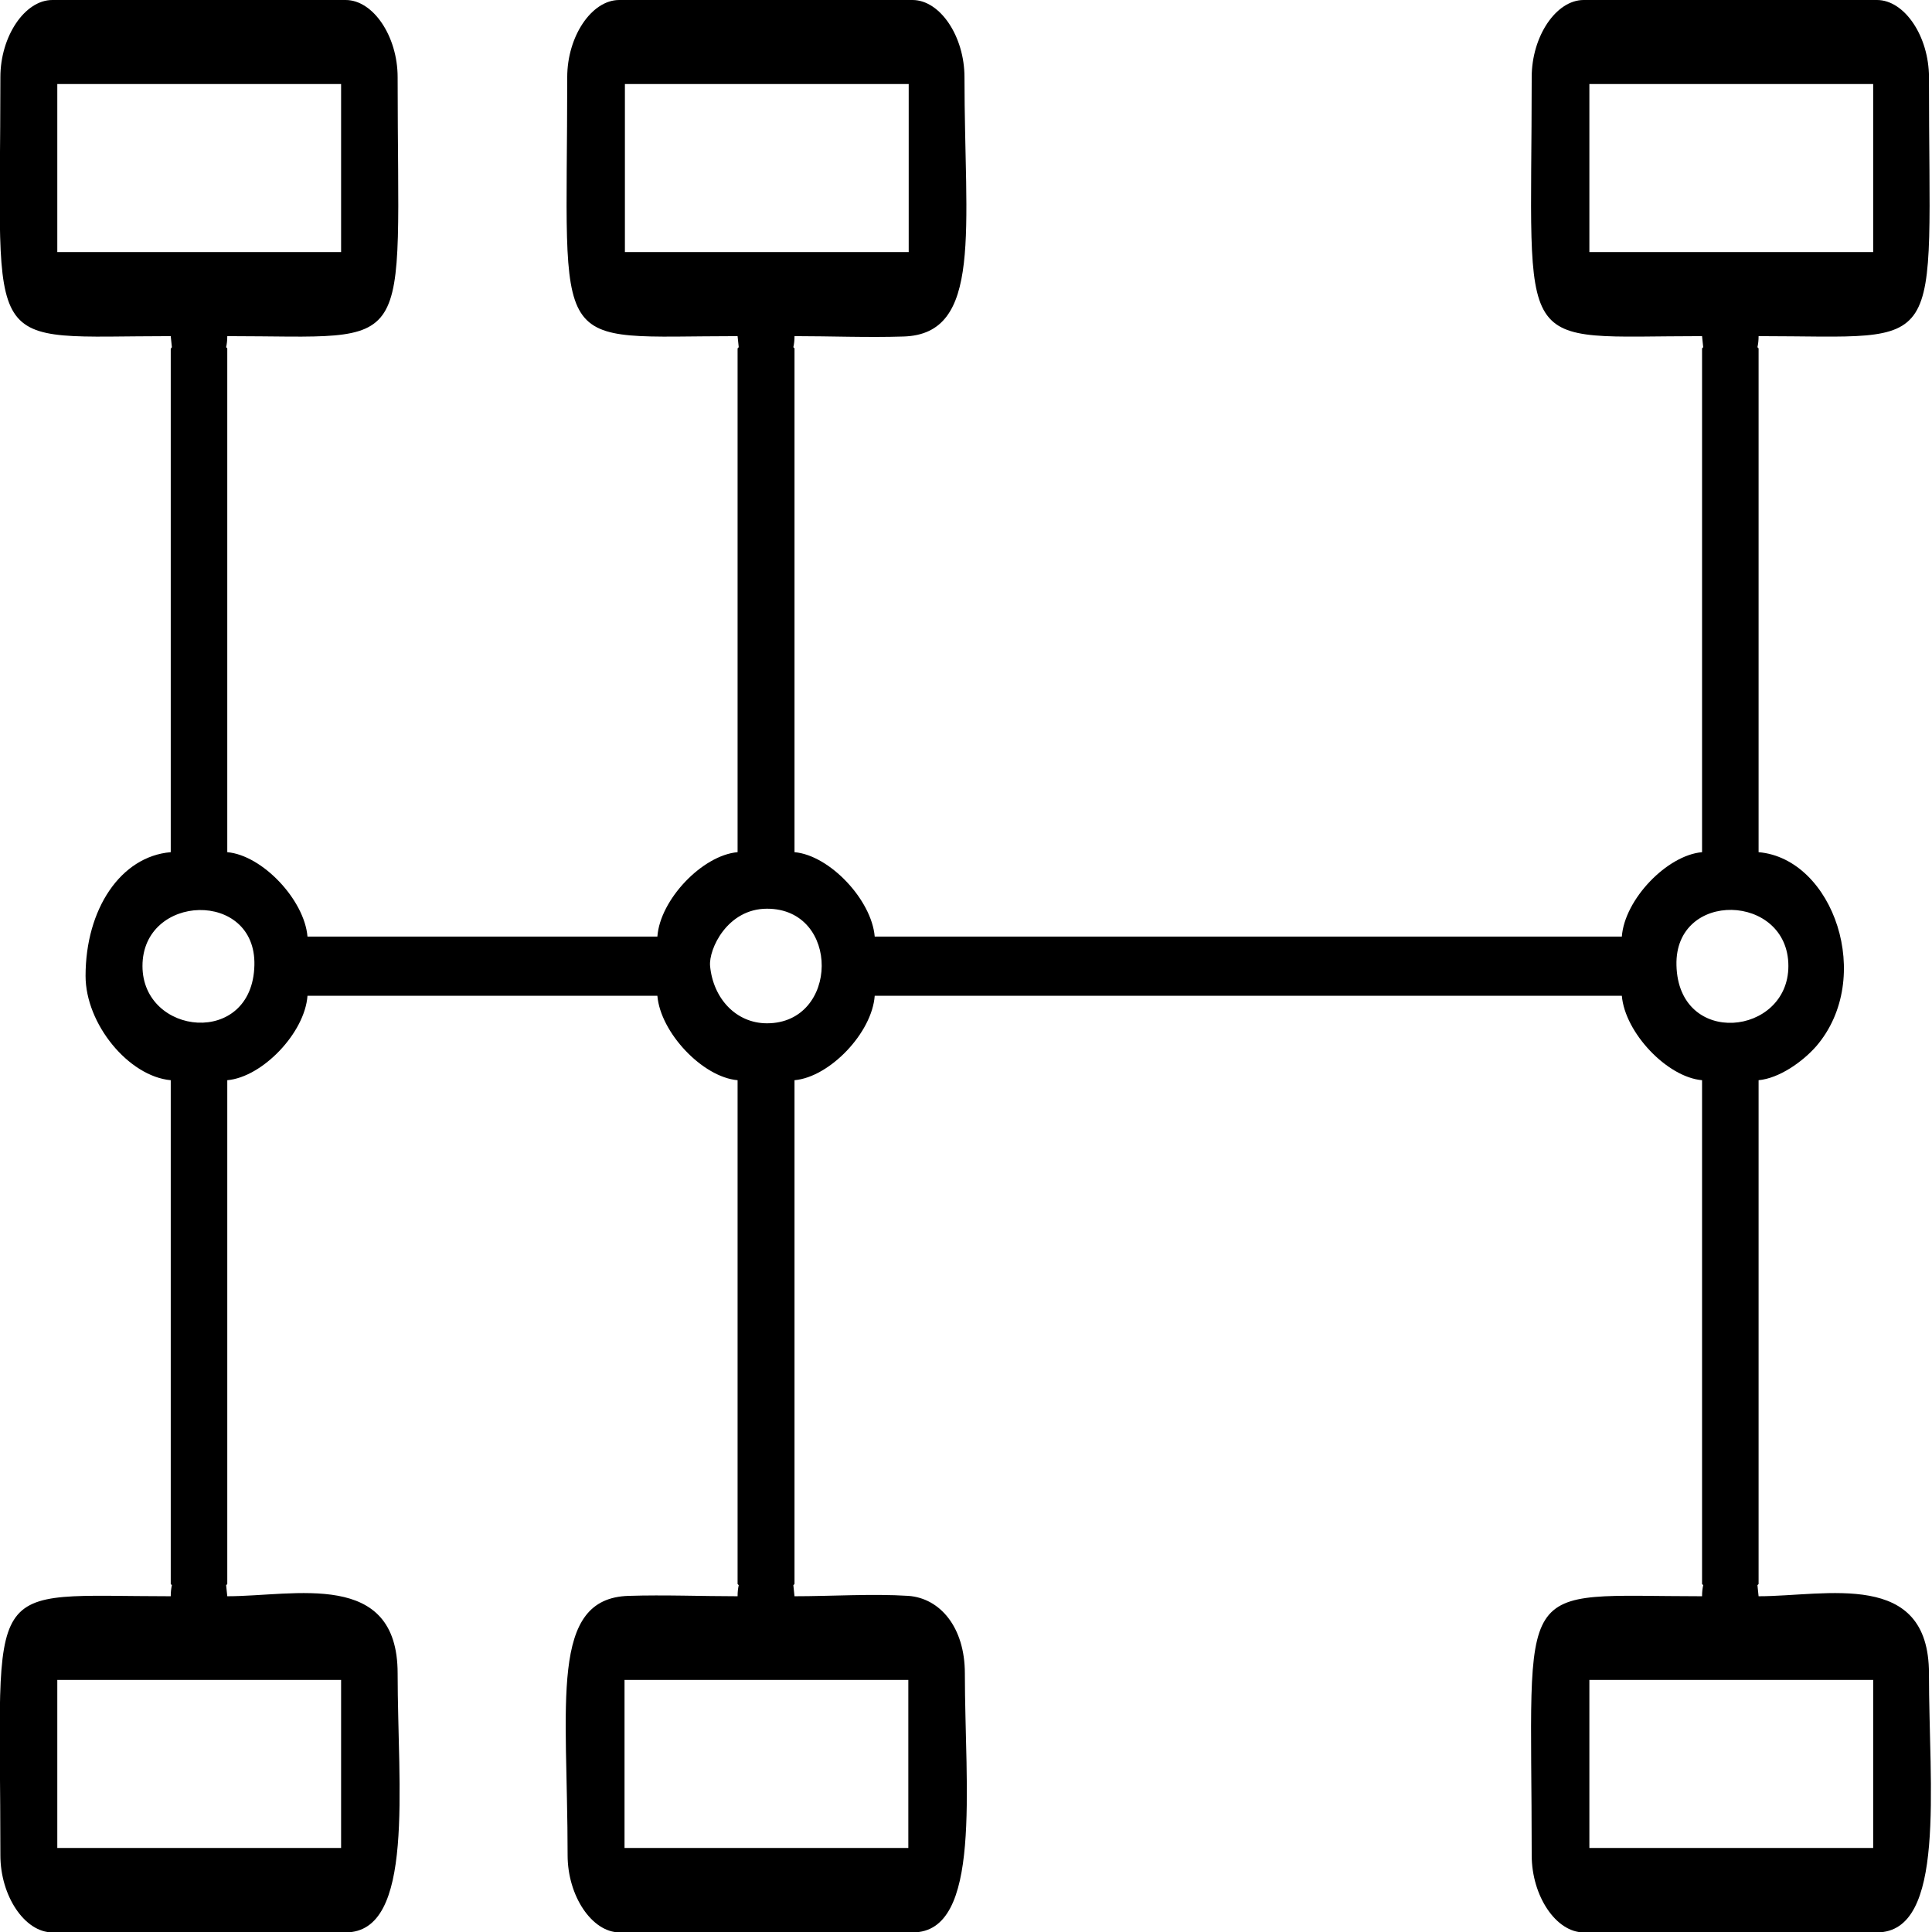 <svg xmlns="http://www.w3.org/2000/svg" viewBox="0 0 5.058 5.058"><g><path fill="black" d="M4.161 0.22l0.743 0 0 0.44 -0.743 0 0 -0.44zm-4.011 0l0.743 0 0 0.44 -0.743 0 0 -0.44zm1.486 0l0.743 0 0 0.44 -0.743 0 0 -0.44zm-1.486 4.178l0.743 0 0 0.44 -0.743 0 0 -0.44zm4.011 0l0.743 0 0 0.44 -0.743 0 0 -0.44zm-2.526 0l0.743 0 0 0.44 -0.743 0 0 -0.44zm-1.188 -3.486l0 1.319c-0.131,0.011 -0.223,0.149 -0.223,0.324 0,0.126 0.113,0.263 0.223,0.273l0 1.319 0.003 0.003c-0.002,0.009 -0.003,0.018 -0.003,0.029 -0.5,0 -0.446,-0.062 -0.446,0.678 0,0.107 0.064,0.202 0.136,0.202l0.768 0c0.182,0 0.136,-0.381 0.136,-0.678 0,-0.273 -0.269,-0.202 -0.446,-0.202 -0.001,-0.01 -0.002,-0.02 -0.003,-0.029l0.003 -0.003 0 -1.319c0.092,-0.008 0.203,-0.124 0.21,-0.221l0.916 0c0.008,0.096 0.118,0.213 0.21,0.221l0 1.319 0.003 0.003c-0.002,0.009 -0.003,0.018 -0.003,0.029 -0.094,0 -0.192,-0.004 -0.285,-0.001 -0.209,0.006 -0.16,0.28 -0.16,0.679 0,0.107 0.064,0.202 0.136,0.202l0.768 0c0.182,0 0.136,-0.381 0.136,-0.678 0,-0.121 -0.065,-0.197 -0.148,-0.203 -0.094,-0.006 -0.202,0.001 -0.298,0.001 -0.001,-0.01 -0.002,-0.02 -0.003,-0.029l0.003 -0.003 0 -1.319c0.092,-0.008 0.203,-0.124 0.21,-0.221l1.956 0c0.008,0.096 0.118,0.213 0.21,0.221l0 1.319 0.003 0.003c-0.002,0.009 -0.003,0.018 -0.003,0.029 -0.5,0 -0.446,-0.062 -0.446,0.678 0,0.107 0.064,0.202 0.136,0.202l0.768 0c0.182,0 0.136,-0.381 0.136,-0.678 0,-0.273 -0.269,-0.202 -0.446,-0.202 -0.001,-0.01 -0.002,-0.02 -0.003,-0.029l0.003 -0.003 0 -1.319c0.054,-0.005 0.115,-0.048 0.151,-0.089 0.153,-0.178 0.045,-0.491 -0.151,-0.508l0 -1.319 -0.003 -0.003c0.002,-0.009 0.003,-0.018 0.003,-0.029 0.5,0 0.446,0.062 0.446,-0.678 0,-0.107 -0.064,-0.202 -0.136,-0.202l-0.768 0c-0.072,0 -0.136,0.095 -0.136,0.202 0,0.74 -0.054,0.678 0.446,0.678 0.001,0.01 0.002,0.02 0.003,0.029l-0.003 0.003 0 1.319c-0.092,0.008 -0.203,0.124 -0.21,0.221l-1.956 0c-0.008,-0.096 -0.118,-0.213 -0.21,-0.221l0 -1.319 -0.003 -0.003c0.002,-0.009 0.003,-0.018 0.003,-0.029 0.094,0 0.192,0.004 0.285,0.001 0.209,-0.006 0.16,-0.28 0.16,-0.679 0,-0.107 -0.064,-0.202 -0.136,-0.202l-0.768 0c-0.072,0 -0.136,0.095 -0.136,0.202 0,0.74 -0.054,0.678 0.446,0.678 0.001,0.01 0.002,0.02 0.003,0.029l-0.003 0.003 0 1.319c-0.092,0.008 -0.203,0.124 -0.21,0.221l-0.916 0c-0.008,-0.096 -0.118,-0.213 -0.21,-0.221l0 -1.319 -0.003 -0.003c0.002,-0.009 0.003,-0.018 0.003,-0.029 0.5,0 0.446,0.062 0.446,-0.678 0,-0.107 -0.064,-0.202 -0.136,-0.202l-0.768 0c-0.072,0 -0.136,0.095 -0.136,0.202 0,0.74 -0.054,0.678 0.446,0.678 0.001,0.01 0.002,0.02 0.003,0.029l-0.003 0.004zm-0.074 1.617c0,-0.19 0.298,-0.2 0.293,-0.002 -0.005,0.215 -0.293,0.185 -0.293,0.002zm1.486 0c-0.004,-0.044 0.045,-0.15 0.149,-0.15 0.193,0 0.189,0.3 0,0.3 -0.081,0 -0.141,-0.065 -0.149,-0.15zm2.823 0c0,0.183 -0.288,0.214 -0.293,-0.002 -0.005,-0.198 0.293,-0.189 0.293,0.002z"/></g></svg>